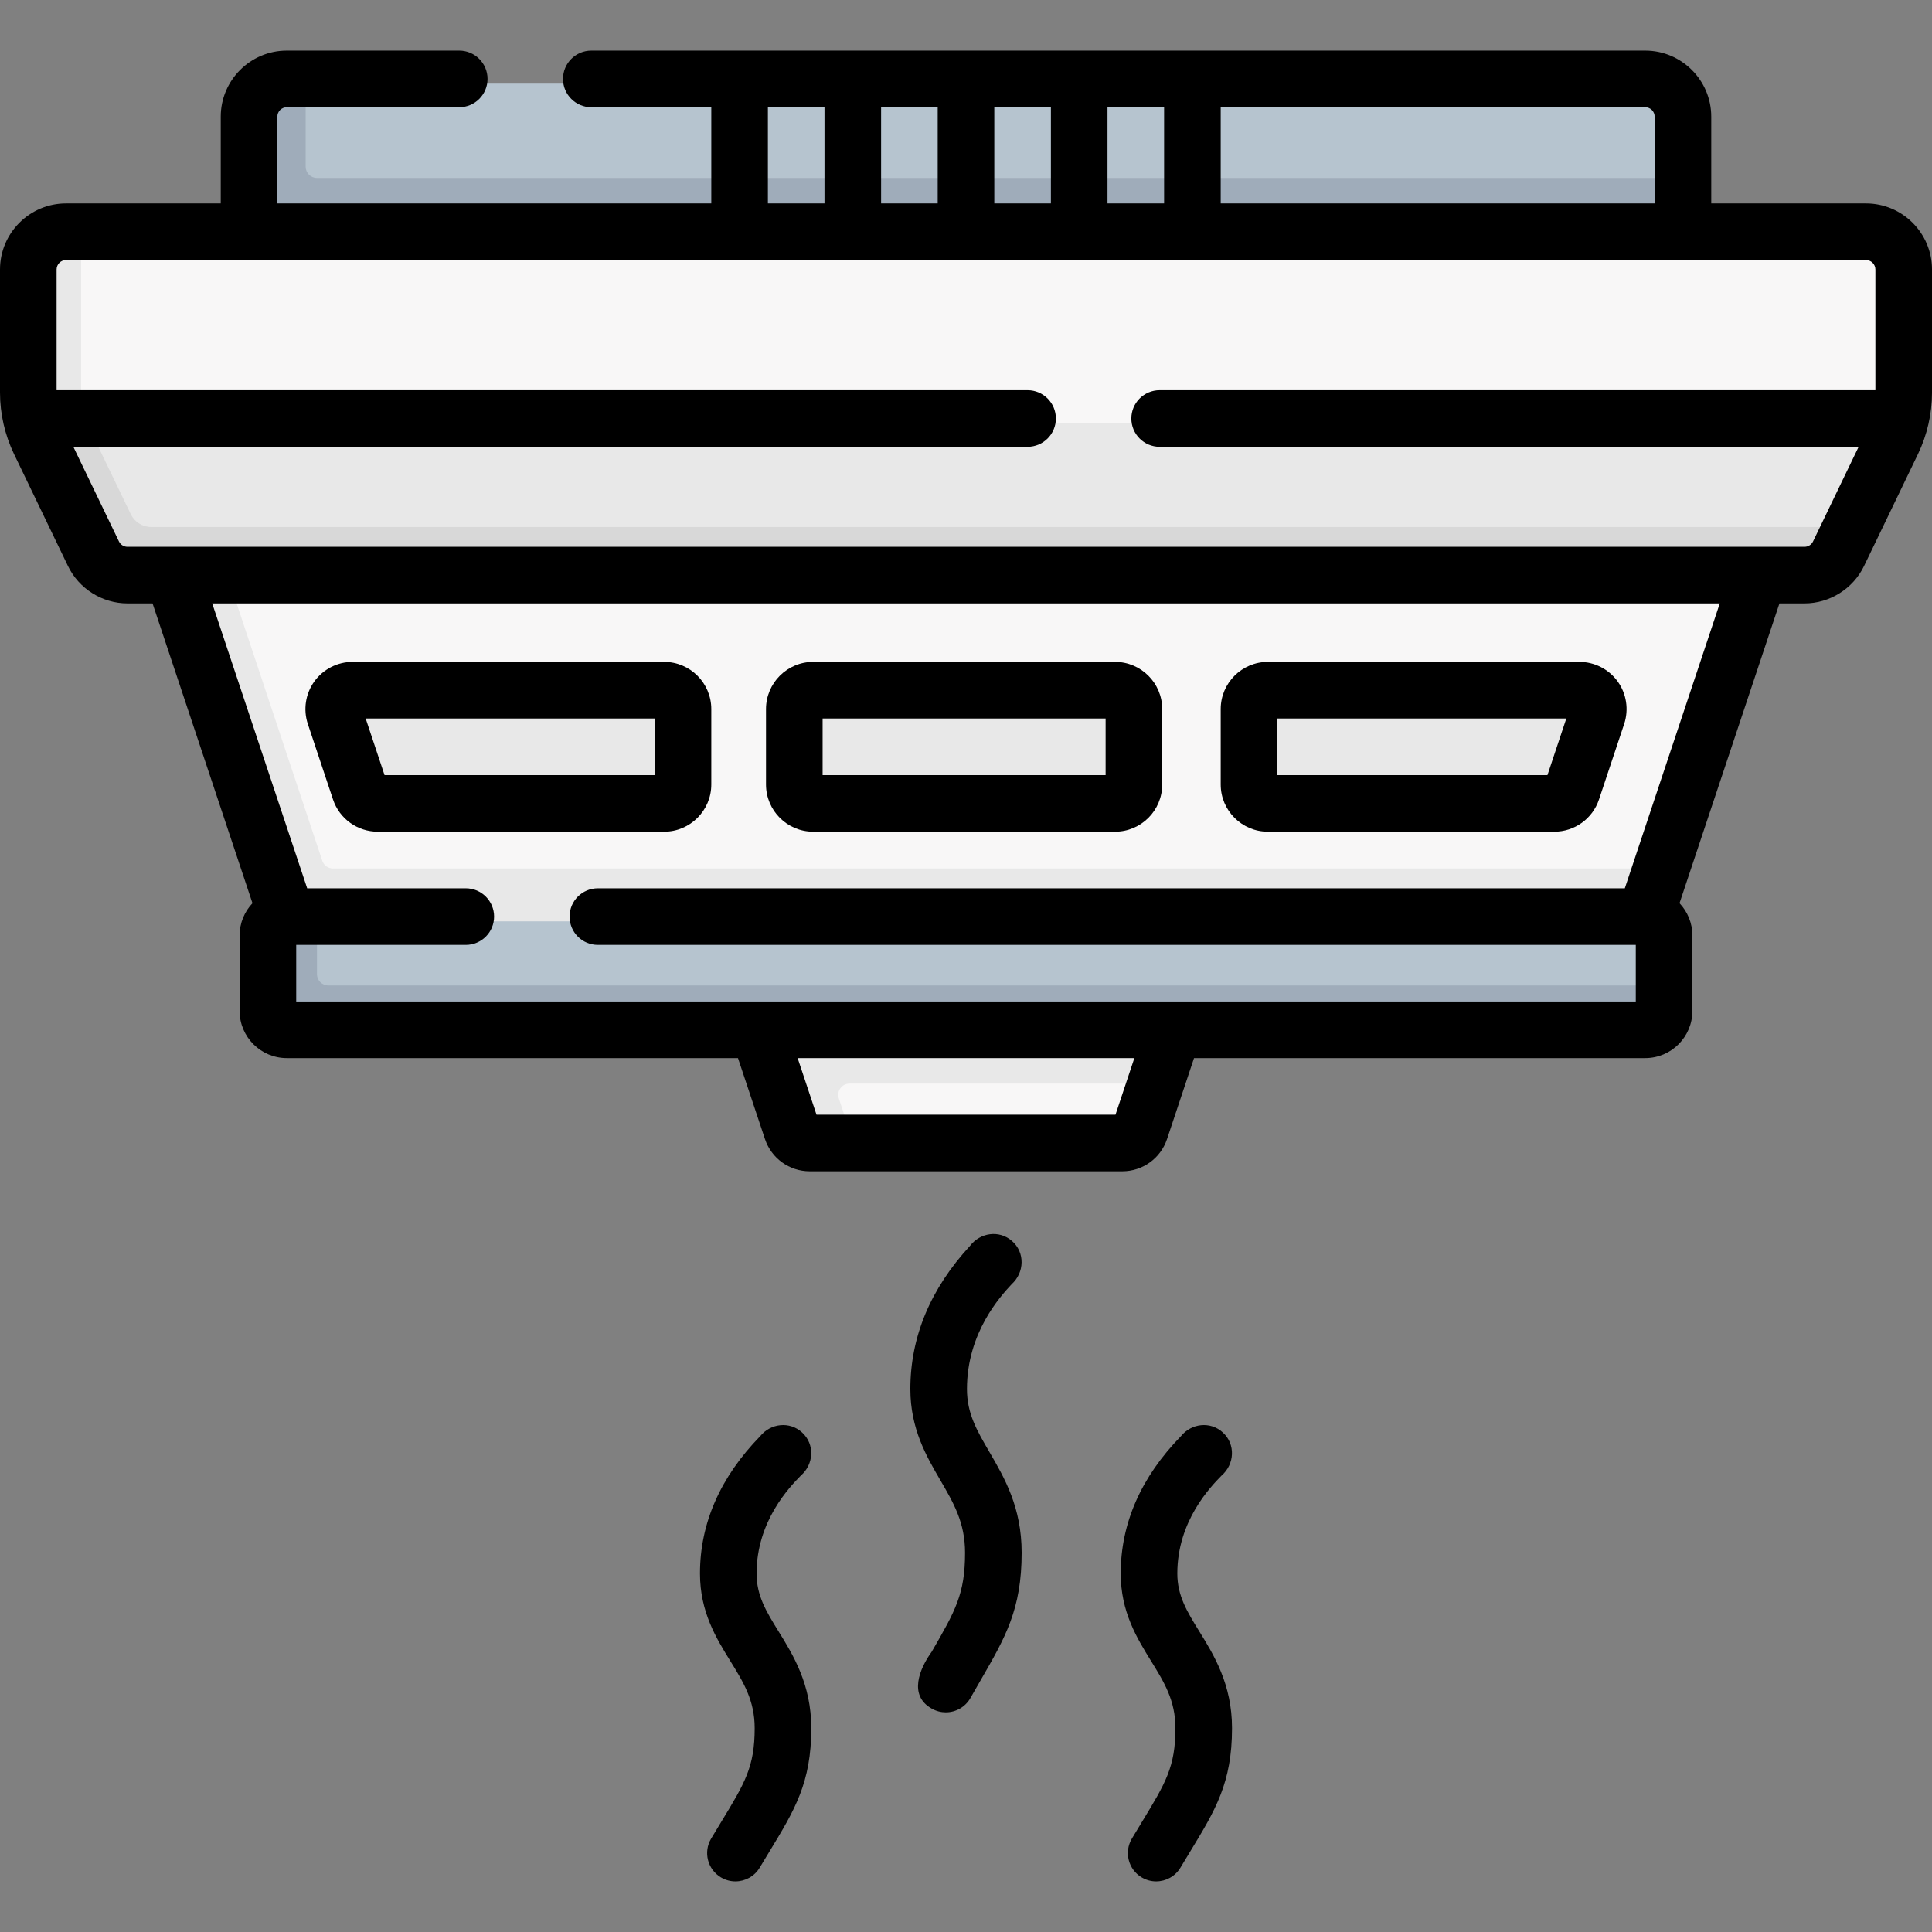 <svg id="Capa_1" enable-background="new 0 0 512 512" height="512" viewBox="0 0 512 512" width="512" xmlns="http://www.w3.org/2000/svg"><rect x="0" y="0" width="512" height="512" fill="#808080" stroke="none"/><g><g><path d="m297.418 304.158h-70.768l-11.069-1c-2.152 0-4.063-1.377-4.743-3.419l-8.86-25.581h108.045l-3.333 13-4.527 13.581c-.682 2.042-2.592 3.419-4.745 3.419z" fill="#f8f7f7"/><path d="m306.69 287.158h-81.547c-2.048 0-3.494 2.007-2.846 3.949l4.353 13.051h-12.065c-2.153 0-4.064-1.378-4.745-3.42l-8.86-26.58 56.28-2.817 53.76 2.817z" fill="#e8e8e8"/><path d="m433.028 244.158h-354.413l-30.53-91.695 418.35.391-25.768 77.303z" fill="#f8f7f7"/><path d="m440.67 230.158-4.67 14-175.294 4.312-184.706-4.312-30.53-91.695h14.76l25.176 75.644c.408 1.225 1.555 2.051 2.846 2.051z" fill="#e8e8e8"/><path d="m435 273.158h-358c-2.761 0-5-2.239-5-5v-18c0-2.761 2.239-5 5-5l7-1h352c2.761 0 5 2.239 5 5v12l-1 7c0 2.762-2.239 5-5 5z" fill="#b6c4cf"/><path d="m441 261.158v8c0 2.761-2.239 5-5 5h-360c-2.761 0-5-2.239-5-5v-20c0-2.761 2.239-5 5-5h8v14c0 1.657 1.343 3 3 3z" fill="#9facba"/><g fill="#e8e8e8"><path d="m295.5 214.158h-80c-2.761 0-5-2.239-5-5v-20c0-2.761 2.239-5 5-5h80c2.761 0 5 2.239 5 5v20c0 2.762-2.239 5-5 5z"/><path d="m176 214.158h-75.896c-2.152 0-4.063-1.377-4.743-3.419l-6.667-20c-1.079-3.238 1.331-6.581 4.743-6.581h82.563c2.761 0 5 2.239 5 5v20c0 2.762-2.239 5-5 5z"/><path d="m411.896 214.158h-75.896c-2.761 0-5-2.239-5-5v-20c0-2.761 2.239-5 5-5h82.563c3.413 0 5.823 3.343 4.743 6.581l-6.667 20c-.68 2.042-2.591 3.419-4.743 3.419z"/></g><path d="m445 62.158h-378v-29c0-5.523 4.477-10 10-10l4-1h107.5l7.032 1.945 7.968-1.945h15l5.739 1.945 9.261-1.945h15l7.532 1.945 7.468-1.945h15l6.289 1.945 8.711-1.945h15l6.564 1.945 8.436-1.945h112.5c5.523 0 10 4.477 10 10v15z" fill="#b6c4cf"/><path d="m446 47.158v15l-185.294 4.14-194.706-4.14v-30c0-5.523 4.477-10 10-10h5v22c0 1.657 1.343 3 3 3z" fill="#9facba"/><path d="m503.71 112.158c-.5 2.12-1.24 4.19-2.18 6.17l-10.28 21.33-5.02 7.34c-1.67 3.46-5.17 5.66-9.01 5.66h-442.44c-3.84 0-7.34-2.2-9.01-5.66l-14.3-28.67c-.94-1.98-1.68-4.05-2.18-6.17l254.21-5.156z" fill="#e8e8e8"/><path d="m504.5 72.658v32.65c0 2.31-.27 4.61-.79 6.85h-494.42c-.52-2.24-.79-4.54-.79-6.85v-31.65c0-5.52 4.48-10 10-10l3-1h473c5.52 0 10 4.48 10 10z" fill="#f8f7f7"/><path d="m491.25 139.658-4.02 8.34c-1.67 3.46-5.17 5.66-9.01 5.66h-444.44c-3.84 0-7.34-2.2-9.01-5.66l-14.3-29.67c-.94-1.98-1.68-4.05-2.18-6.17l6.98-2.954 7.77 2.954c.01.03.03.06.04.09l11.58 24.02c1 2.07 3.1 3.39 5.4 3.39z" fill="#d8d8d8"/><path d="m23.04 112.158h-14.75c-.52-2.24-.79-4.54-.79-6.85v-32.65c0-5.52 4.48-10 10-10h4v42.65c0 1.22.14 2.46.42 3.64.25 1.09.64 2.19 1.12 3.21z" fill="#e8e8e8"/></g><g><path d="m494.5 53.908h-41v-23c0-9.649-7.851-17.5-17.5-17.5h-279.298c-4.142 0-7.5 3.357-7.5 7.5s3.358 7.5 7.5 7.5h31.798v25.5h-115v-23c0-1.379 1.122-2.5 2.5-2.5h45.702c4.142 0 7.5-3.357 7.5-7.5s-3.358-7.5-7.5-7.5h-45.702c-9.649 0-17.5 7.851-17.5 17.5v23h-41c-9.649 0-17.5 7.851-17.5 17.5v32.648c0 5.603 1.286 11.232 3.718 16.28l14.298 29.669c2.899 6.016 9.087 9.902 15.765 9.902h6.646l26.482 79.447c-2.107 2.239-3.41 5.244-3.41 8.553v20c0 6.893 5.607 12.5 12.5 12.5h119.572l7.151 21.453c1.704 5.112 6.47 8.547 11.859 8.547h82.837c5.389 0 10.155-3.435 11.859-8.547l7.151-21.453h119.572c6.893 0 12.5-5.607 12.5-12.5v-20c0-3.31-1.302-6.315-3.409-8.553l26.482-79.447h6.646c6.678 0 12.866-3.887 15.765-9.902l14.298-29.669c2.433-5.048 3.718-10.678 3.718-16.28v-32.648c0-9.649-7.851-17.5-17.5-17.5zm-56-23v23h-115v-25.5h112.5c1.378 0 2.5 1.121 2.5 2.5zm-205 23v-25.5h15v25.5zm30-25.5h15v25.5h-15zm30 0h15v25.5h-15zm-90 0h15v25.5h-15zm92.117 267h-79.233l-5-15h89.233zm134.977-60h-272.153c-4.142 0-7.5 3.357-7.5 7.5s3.358 7.5 7.5 7.5h275.059v15h-355v-15h44.941c4.142 0 7.5-3.357 7.5-7.5s-3.358-7.5-7.5-7.5h-42.035l-25.167-75.5h399.521zm49.877-91.914c-.414.859-1.298 1.414-2.252 1.414h-444.438c-.954 0-1.838-.555-2.252-1.414l-12.09-25.086h252.88c4.142 0 7.5-3.357 7.5-7.5s-3.358-7.5-7.5-7.5h-257.319v-32c0-1.379 1.122-2.5 2.5-2.5h477c1.378 0 2.5 1.121 2.5 2.5v32h-189.681c-4.142 0-7.5 3.357-7.5 7.5s3.358 7.5 7.5 7.5h185.241z"/><path d="m215.5 220.408h80c6.893 0 12.5-5.607 12.5-12.5v-20c0-6.893-5.607-12.5-12.5-12.5h-80c-6.893 0-12.5 5.607-12.5 12.5v20c0 6.893 5.607 12.5 12.5 12.5zm2.5-30h75v15h-75z"/><path d="m81.579 191.861 6.667 20c1.704 5.112 6.47 8.547 11.859 8.547h75.895c6.893 0 12.5-5.607 12.5-12.5v-20c0-6.893-5.607-12.5-12.5-12.5h-82.563c-4.007 0-7.798 1.94-10.141 5.191s-2.984 7.462-1.717 11.262zm91.921-1.453v15h-71.594l-5-15z"/><path d="m336 220.408h75.896c5.389 0 10.155-3.435 11.859-8.547l6.666-19.999c1.268-3.802.626-8.012-1.717-11.263s-6.134-5.191-10.141-5.191h-82.563c-6.893 0-12.5 5.607-12.5 12.5v20c0 6.893 5.607 12.5 12.5 12.5zm2.5-30h76.594l-5 15h-71.594z"/><g><path d="m306.394 498.592c-1.309 0-2.634-.343-3.839-1.062-3.556-2.125-4.716-6.729-2.592-10.285.939-1.572 1.83-3.037 2.671-4.421 6.27-10.315 8.865-14.585 8.865-24.838 0-7.358-2.977-12.176-6.424-17.754-3.783-6.121-8.071-13.059-8.071-23.244 0-13.284 5.37-25.528 15.961-36.392 2.757-3.418 7.796-4 11.076-.999 3.457 3.124 3.159 8.468-.335 11.469-2.894 2.97-11.702 12.004-11.702 25.922 0 5.924 2.573 10.088 5.831 15.358 3.86 6.246 8.665 14.021 8.665 25.64 0 14.454-4.395 21.685-11.047 32.629-.822 1.354-1.693 2.786-2.612 4.323-1.406 2.35-3.895 3.654-6.447 3.654z"/></g><g><path d="m194.892 498.592c-1.309 0-2.634-.343-3.839-1.062-3.556-2.125-4.716-6.729-2.592-10.285.939-1.572 1.83-3.037 2.671-4.421 6.27-10.315 8.865-14.585 8.865-24.838 0-7.358-2.977-12.176-6.424-17.754-3.783-6.121-8.071-13.059-8.071-23.244 0-13.284 5.37-25.528 15.961-36.392 2.756-3.418 7.796-4.001 11.076-.999 3.457 3.124 3.159 8.468-.335 11.469-2.894 2.97-11.702 12.004-11.702 25.922 0 5.924 2.573 10.088 5.831 15.358 3.86 6.246 8.665 14.021 8.665 25.64 0 14.454-4.395 21.685-11.047 32.629-.822 1.354-1.693 2.786-2.612 4.323-1.406 2.35-3.895 3.654-6.447 3.654z"/></g><g><path d="m250.643 453.79c-1.252 0-2.522-.313-3.689-.976-6.297-3.482-3.251-10.656-.029-15.105 6.24-10.807 8.823-15.279 8.823-26.215 0-7.985-3.023-13.173-6.524-19.181-3.736-6.41-7.971-13.677-7.971-24.2 0-13.826 5.324-26.597 15.823-37.959 2.666-3.506 7.693-4.242 11.064-1.318 3.551 3.04 3.378 8.403-.048 11.499-2.928 3.169-11.839 12.812-11.839 27.778 0 6.472 2.617 10.962 5.931 16.648 4.014 6.888 8.564 14.695 8.564 26.732 0 14.955-4.31 22.419-10.833 33.716-.86 1.489-1.773 3.07-2.739 4.775-1.38 2.438-3.92 3.806-6.533 3.806z"/></g></g></g></svg>